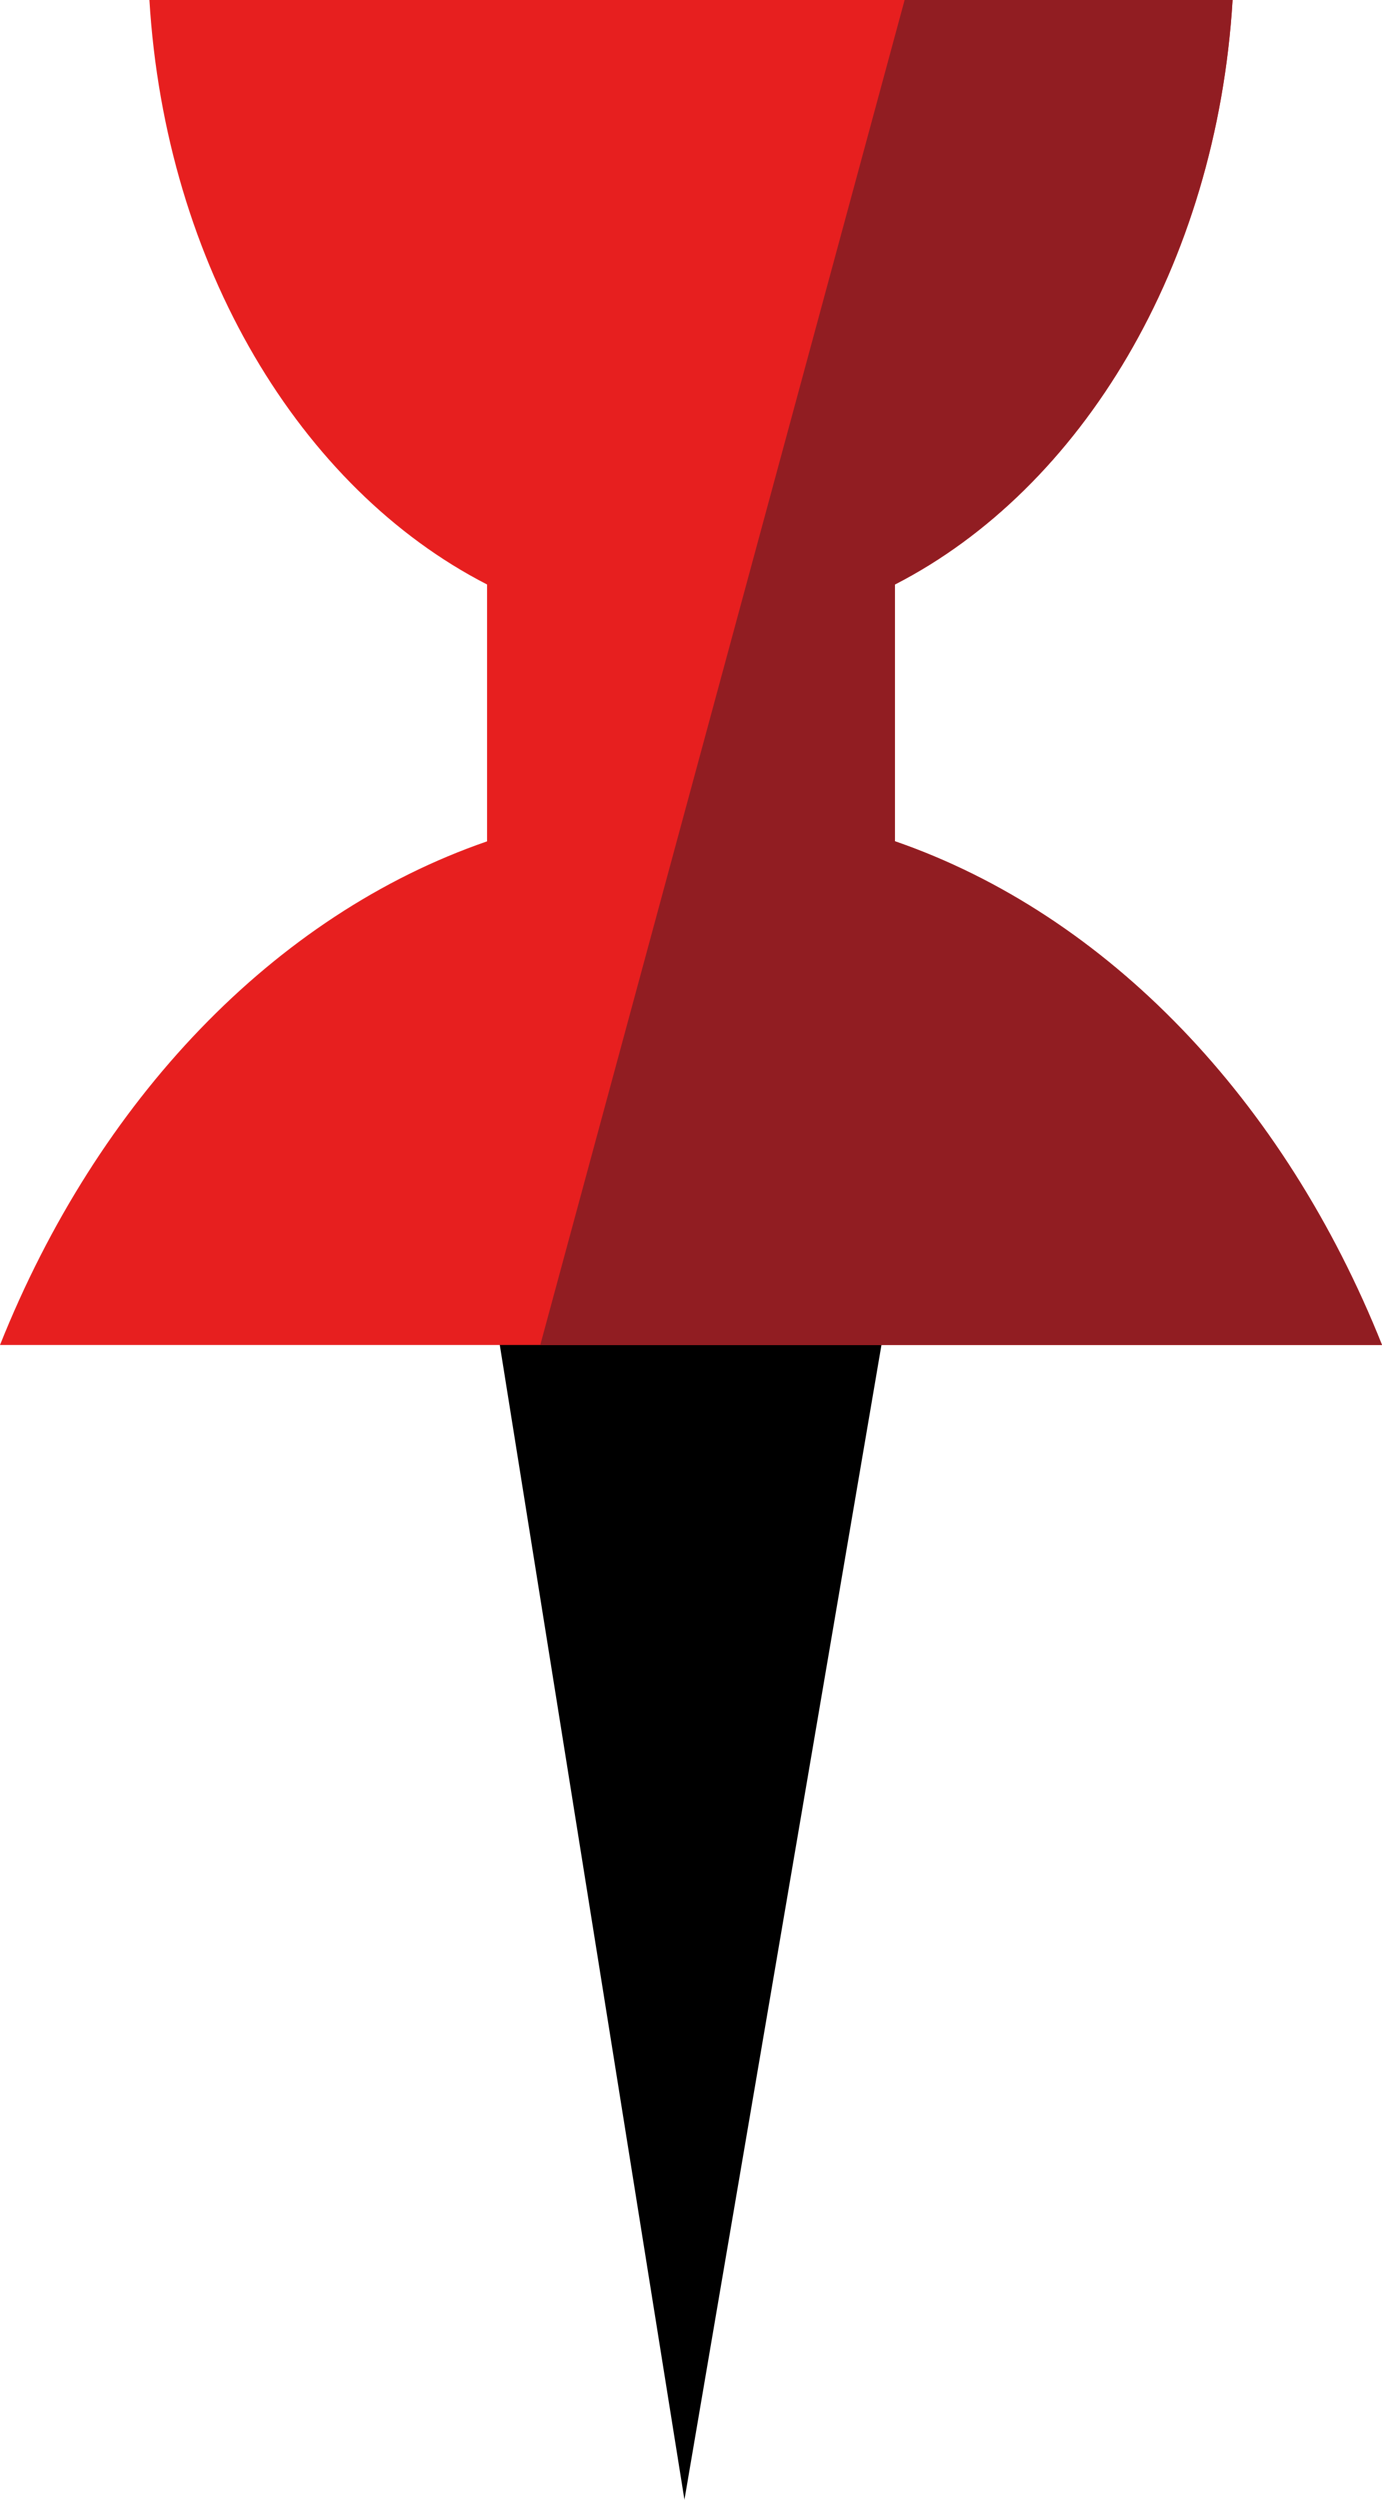 <?xml version="1.0" encoding="iso-8859-1"?>
<!-- Generator: Adobe Illustrator 16.0.0, SVG Export Plug-In . SVG Version: 6.00 Build 0)  -->
<!DOCTYPE svg PUBLIC "-//W3C//DTD SVG 1.1//EN" "http://www.w3.org/Graphics/SVG/1.1/DTD/svg11.dtd">
<svg version="1.1" id="&#x5716;&#x5C64;_1" xmlns="http://www.w3.org/2000/svg" xmlns:xlink="http://www.w3.org/1999/xlink" x="0px"
	 y="0px" width="15.271px" height="27.607px" viewBox="0 0 15.271 27.607" style="enable-background:new 0 0 15.271 27.607;"
	 xml:space="preserve">
<g>
	<polygon points="7.563,27.607 5.383,13.981 9.889,13.981 	"/>
	<g>
		<path style="fill:#E71F1F;" d="M0,14.854h15.271c-1.079-2.702-3.028-4.75-5.382-5.563V6.455C11.952,5.397,13.443,2.932,13.62,0
			H1.651c0.177,2.932,1.668,5.397,3.731,6.455v2.837C3.028,10.104,1.079,12.152,0,14.854z"/>
		<path style="fill:#911D22;" d="M13.62,0H9.996L5.97,14.854h9.301c-1.079-2.702-3.028-4.75-5.382-5.563V6.455
			C11.952,5.397,13.443,2.932,13.62,0z"/>
	</g>
</g>
</svg>

